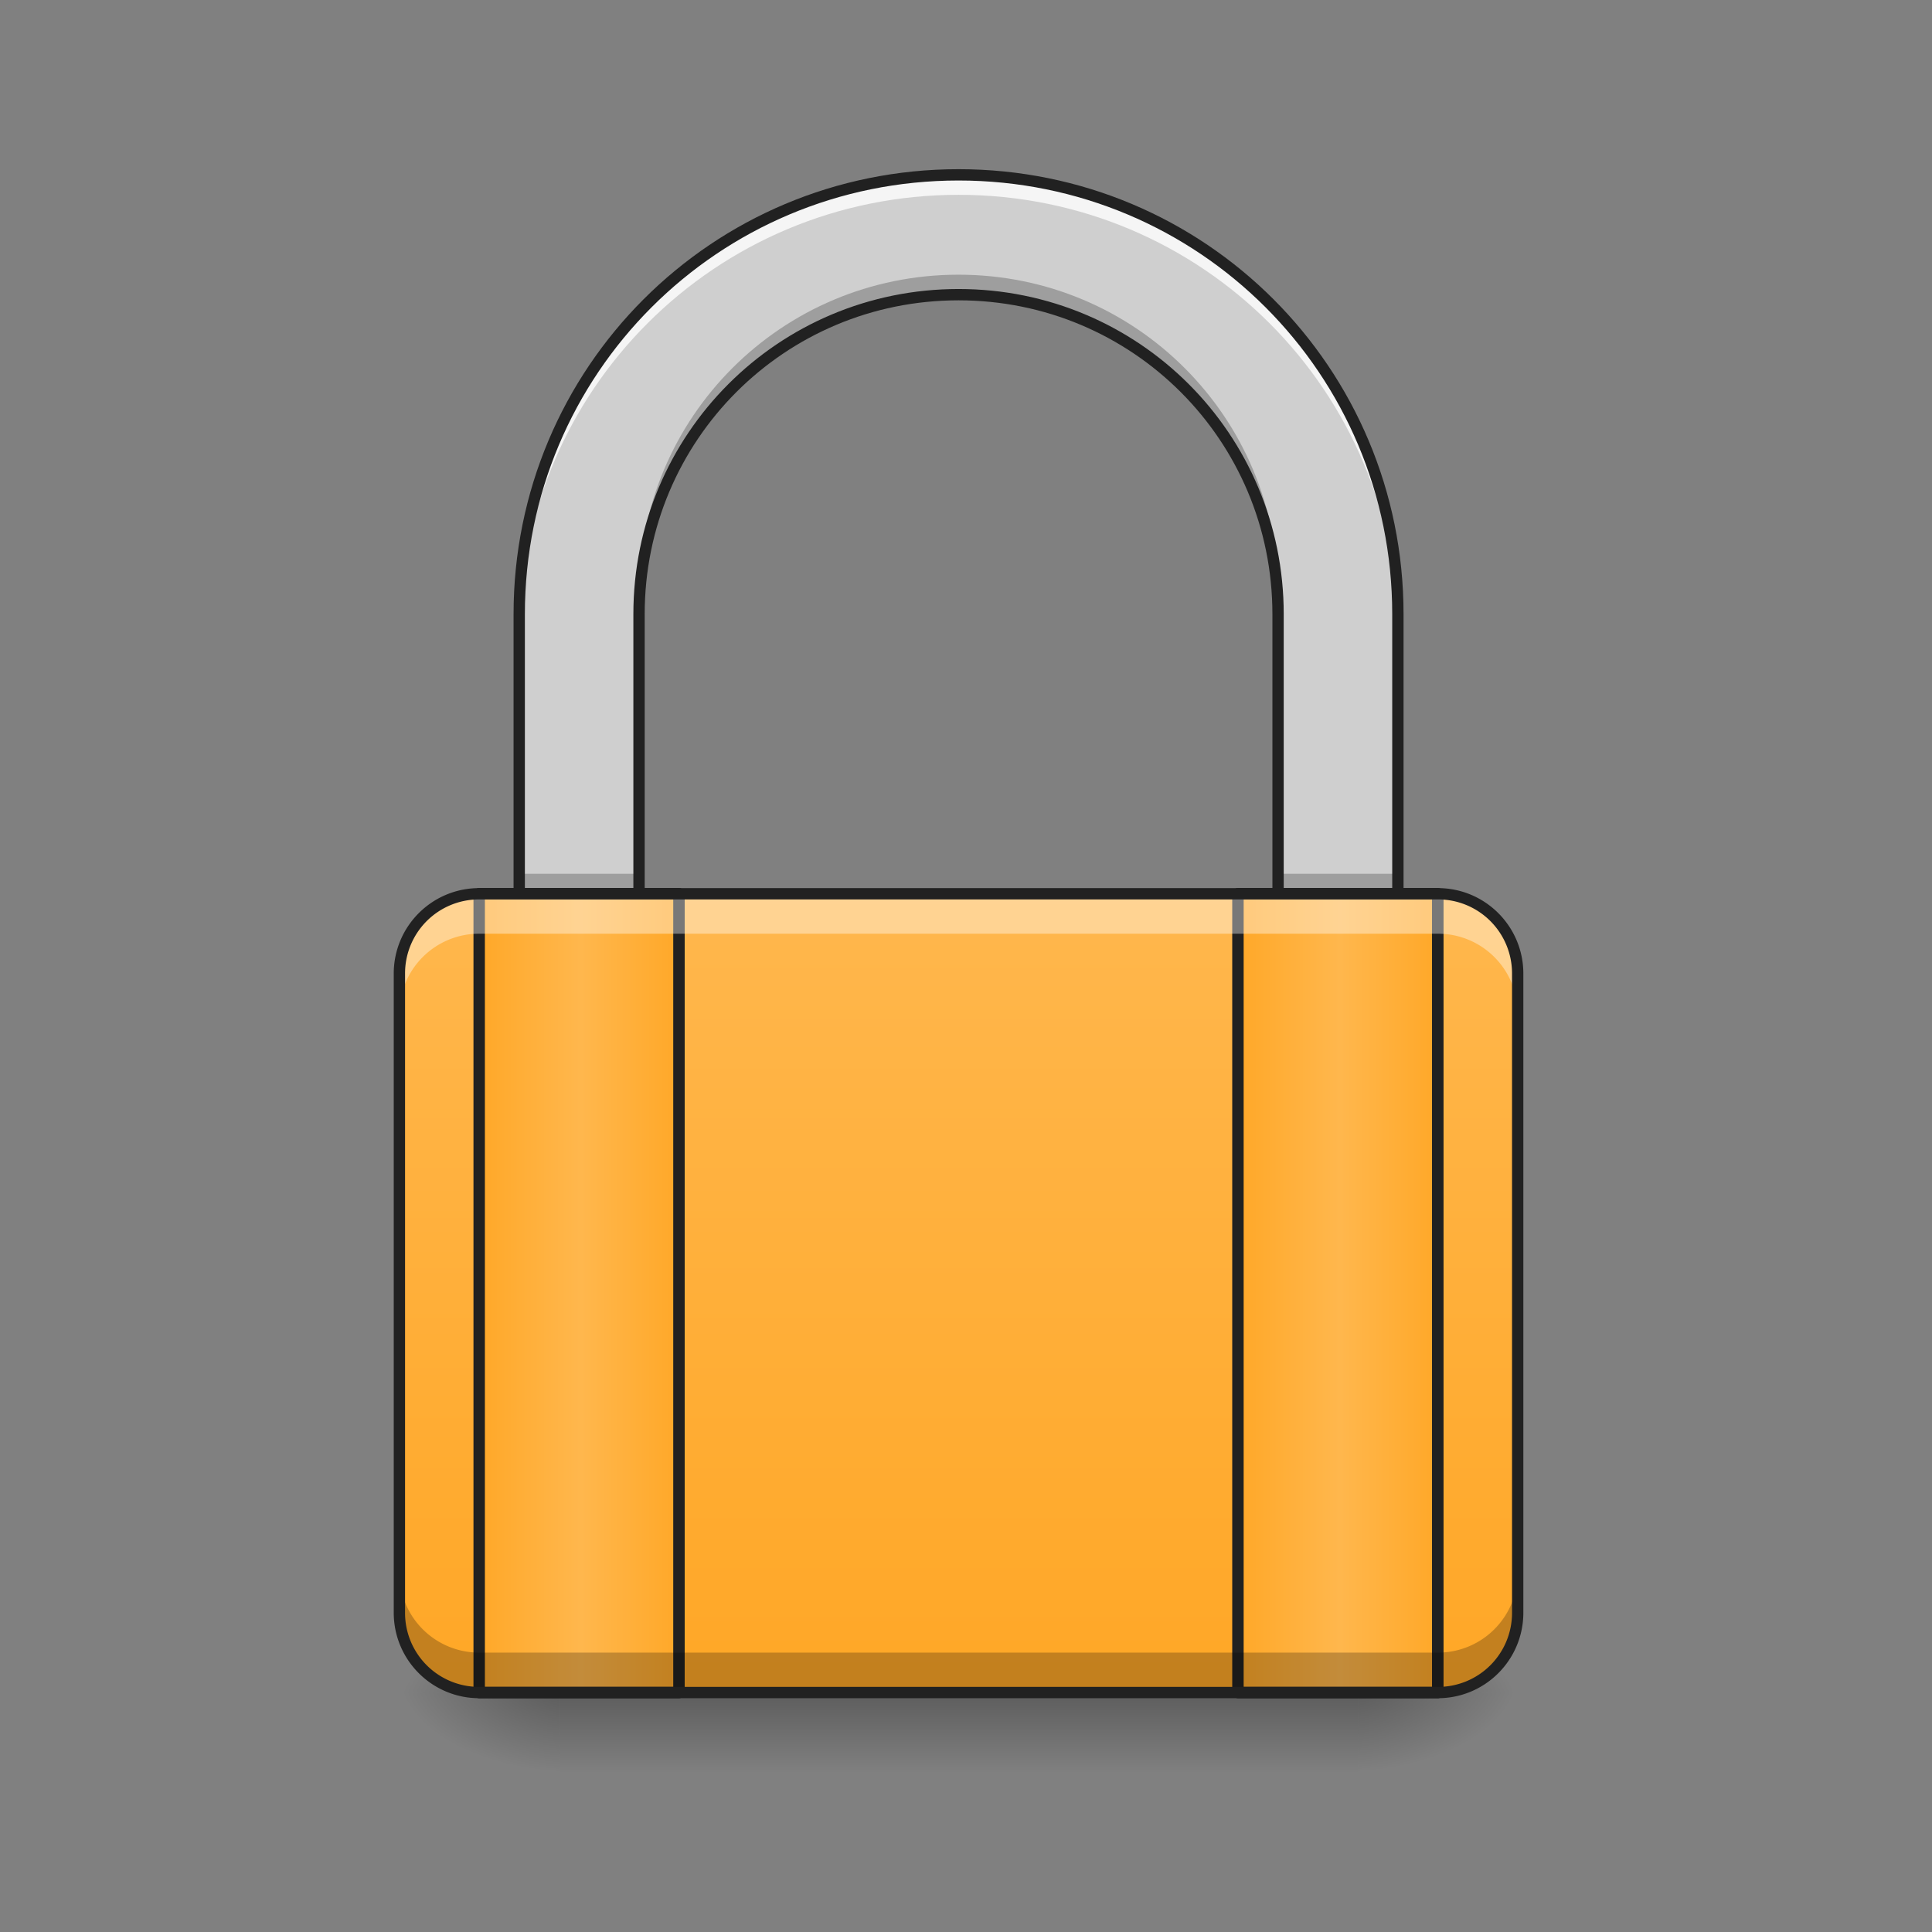 <svg xmlns="http://www.w3.org/2000/svg" width="512pt" height="512pt" viewBox="0 0 512 512"><rect x="0" y="0" width="512" height="512" fill="#808080" stroke="none"/><defs><radialGradient id="a" gradientUnits="userSpaceOnUse" cx="450.909" cy="189.579" fx="450.909" fy="189.579" r="21.167" gradientTransform="matrix(0 -1.25 -2.25 0 781.169 1017.525)"><stop offset="0" stop-opacity=".314"/><stop offset=".222" stop-opacity=".275"/><stop offset="1" stop-opacity="0"/></radialGradient><radialGradient id="b" gradientUnits="userSpaceOnUse" cx="450.909" cy="189.579" fx="450.909" fy="189.579" r="21.167" gradientTransform="matrix(0 1.25 2.25 0 -273.12 -120.44)"><stop offset="0" stop-opacity=".314"/><stop offset=".222" stop-opacity=".275"/><stop offset="1" stop-opacity="0"/></radialGradient><radialGradient id="c" gradientUnits="userSpaceOnUse" cx="450.909" cy="189.579" fx="450.909" fy="189.579" r="21.167" gradientTransform="matrix(0 -1.25 2.25 0 -273.12 1017.525)"><stop offset="0" stop-opacity=".314"/><stop offset=".222" stop-opacity=".275"/><stop offset="1" stop-opacity="0"/></radialGradient><radialGradient id="d" gradientUnits="userSpaceOnUse" cx="450.909" cy="189.579" fx="450.909" fy="189.579" r="21.167" gradientTransform="matrix(0 1.25 -2.25 0 781.169 -120.44)"><stop offset="0" stop-opacity=".314"/><stop offset=".222" stop-opacity=".275"/><stop offset="1" stop-opacity="0"/></radialGradient><linearGradient id="e" gradientUnits="userSpaceOnUse" x1="255.323" y1="228.179" x2="255.323" y2="254.667" gradientTransform="matrix(4.275 0 0 .799 -837.536 266.187)"><stop offset="0" stop-opacity=".275"/><stop offset="1" stop-opacity="0"/></linearGradient><linearGradient id="f" gradientUnits="userSpaceOnUse" x1="254" y1="233.5" x2="254" y2="21.833" gradientTransform="matrix(1 0 0 1 0 215.02)"><stop offset="0" stop-color="#ffa726"/><stop offset="1" stop-color="#ffb74d"/></linearGradient><linearGradient id="g" gradientUnits="userSpaceOnUse" x1="960" y1="1695.118" x2="960" y2="175.118" gradientTransform="rotate(.158) scale(.265)"><stop offset="0" stop-color="#bdbdbd"/><stop offset="1" stop-color="#eee"/></linearGradient><linearGradient id="h" gradientUnits="userSpaceOnUse" x1="125.5" y1="127.667" x2="181.417" y2="127.667"><stop offset="0" stop-color="#ffa726"/><stop offset=".51" stop-color="#ffb74d"/><stop offset="1" stop-color="#ffa726"/></linearGradient><linearGradient id="i" gradientUnits="userSpaceOnUse" x1="326.583" y1="127.667" x2="382.5" y2="127.667"><stop offset="0" stop-color="#ffa726"/><stop offset=".51" stop-color="#ffb74d"/><stop offset="1" stop-color="#ffa726"/></linearGradient></defs><path d="M359.867 448.543h42.34v-21.168h-42.34zm0 0" fill="url(#a)"/><path d="M148.18 448.543h-42.336v21.168h42.336zm0 0" fill="url(#b)"/><path d="M148.18 448.543h-42.336v-21.168h42.336zm0 0" fill="url(#c)"/><path d="M359.867 448.543h42.34v21.168h-42.34zm0 0" fill="url(#d)"/><path d="M148.18 448.566h211.687v21.145H148.18zm0 0" fill="url(#e)"/><path d="M127.012 236.855h254.023c11.692 0 21.168 9.477 21.168 21.168v169.352c0 11.691-9.476 21.168-21.168 21.168H127.012c-11.692 0-21.168-9.477-21.168-21.168V258.023c0-11.691 9.476-21.168 21.168-21.168zm0 0" fill="url(#f)"/><path d="M254.023 46.336c-64.5 0-116.425 51.93-116.425 116.43v74.09h31.75v-74.09c0-46.91 37.765-84.676 84.675-84.676s84.676 37.765 84.676 84.676v74.09h31.754v-74.09c0-64.5-51.93-116.43-116.43-116.43zm0 0" fill="url(#g)"/><path d="M254.023 46.336c-64.5 0-116.425 51.93-116.425 116.43v74.09h31.75v-74.09c0-46.91 37.765-84.676 84.675-84.676s84.676 37.765 84.676 84.676v74.09h31.754v-74.09c0-64.5-51.93-116.43-116.43-116.43zm0 0" fill="#cfcfcf"/><path d="M254.023 46.336c-64.5 0-116.425 51.93-116.425 116.43v5.293c0-64.504 51.925-116.43 116.425-116.43s116.43 51.926 116.43 116.43v-5.293c0-64.5-51.93-116.43-116.43-116.43zm0 0" fill="#fff" fill-opacity=".784"/><path d="M254.023 72.797c-46.91 0-84.675 37.766-84.675 84.676v5.293c0-46.91 37.765-84.676 84.675-84.676s84.676 37.765 84.676 84.676v-5.293c0-46.91-37.765-84.676-84.676-84.676zM137.598 231.563v5.292h31.75v-5.292zm201.101 0v5.292h31.754v-5.292zm0 0" fill-opacity=".235"/><path d="M254.024 46.336c-64.5 0-116.426 51.93-116.426 116.43v74.09h31.75v-74.09c0-46.91 37.766-84.676 84.676-84.676 46.91 0 84.676 37.766 84.676 84.676v74.09h31.754v-74.09c0-64.5-51.93-116.43-116.43-116.43zm0 0" fill="none" stroke-width="3" stroke-linecap="round" stroke-linejoin="round" stroke="#212121"/><path d="M127.012 236.855h52.922v211.688h-52.922zm0 0" fill="none" stroke-width="3" stroke-linecap="round" stroke-linejoin="round" stroke="#212121"/><path d="M127 21.833h52.916V233.5H127zm0 0" transform="matrix(1 0 0 1 0 215.02)" fill="url(#h)" stroke-width="3" stroke-linecap="round" stroke-linejoin="round" stroke="#212121"/><path d="M328.113 236.855h52.922v211.688h-52.922zm0 0" fill="none" stroke-width="3" stroke-linecap="round" stroke-linejoin="round" stroke="#212121"/><path d="M328.082 21.833h52.917V233.5h-52.917zm0 0" transform="matrix(1 0 0 1 0 215.02)" fill="url(#i)" stroke-width="3" stroke-linecap="round" stroke-linejoin="round" stroke="#212121"/><path d="M127.012 448.543a21.122 21.122 0 0 1-21.168-21.168v-10.586a21.122 21.122 0 0 0 21.168 21.168h254.023a21.12 21.12 0 0 0 21.168-21.168v10.586a21.12 21.12 0 0 1-21.168 21.168zm0 0" fill-opacity=".235"/><path d="M127.012 236.855a21.122 21.122 0 0 0-21.168 21.168v10.586a21.122 21.122 0 0 1 21.168-21.168h254.023a21.12 21.12 0 0 1 21.168 21.168v-10.586a21.12 21.12 0 0 0-21.168-21.168zm0 0" fill="#fff" fill-opacity=".392"/><path d="M127.012 235.355c-12.532 0-22.668 10.137-22.668 22.668v169.352c0 12.531 10.136 22.668 22.668 22.668h254.023c12.535 0 22.668-10.137 22.668-22.668V258.023c0-12.53-10.133-22.668-22.668-22.668zm0 3h254.023a19.592 19.592 0 0 1 19.668 19.668v169.352a19.592 19.592 0 0 1-19.668 19.668H127.012a19.592 19.592 0 0 1-19.668-19.668V258.023a19.592 19.592 0 0 1 19.668-19.668zm0 0" fill="#212121"/></svg>